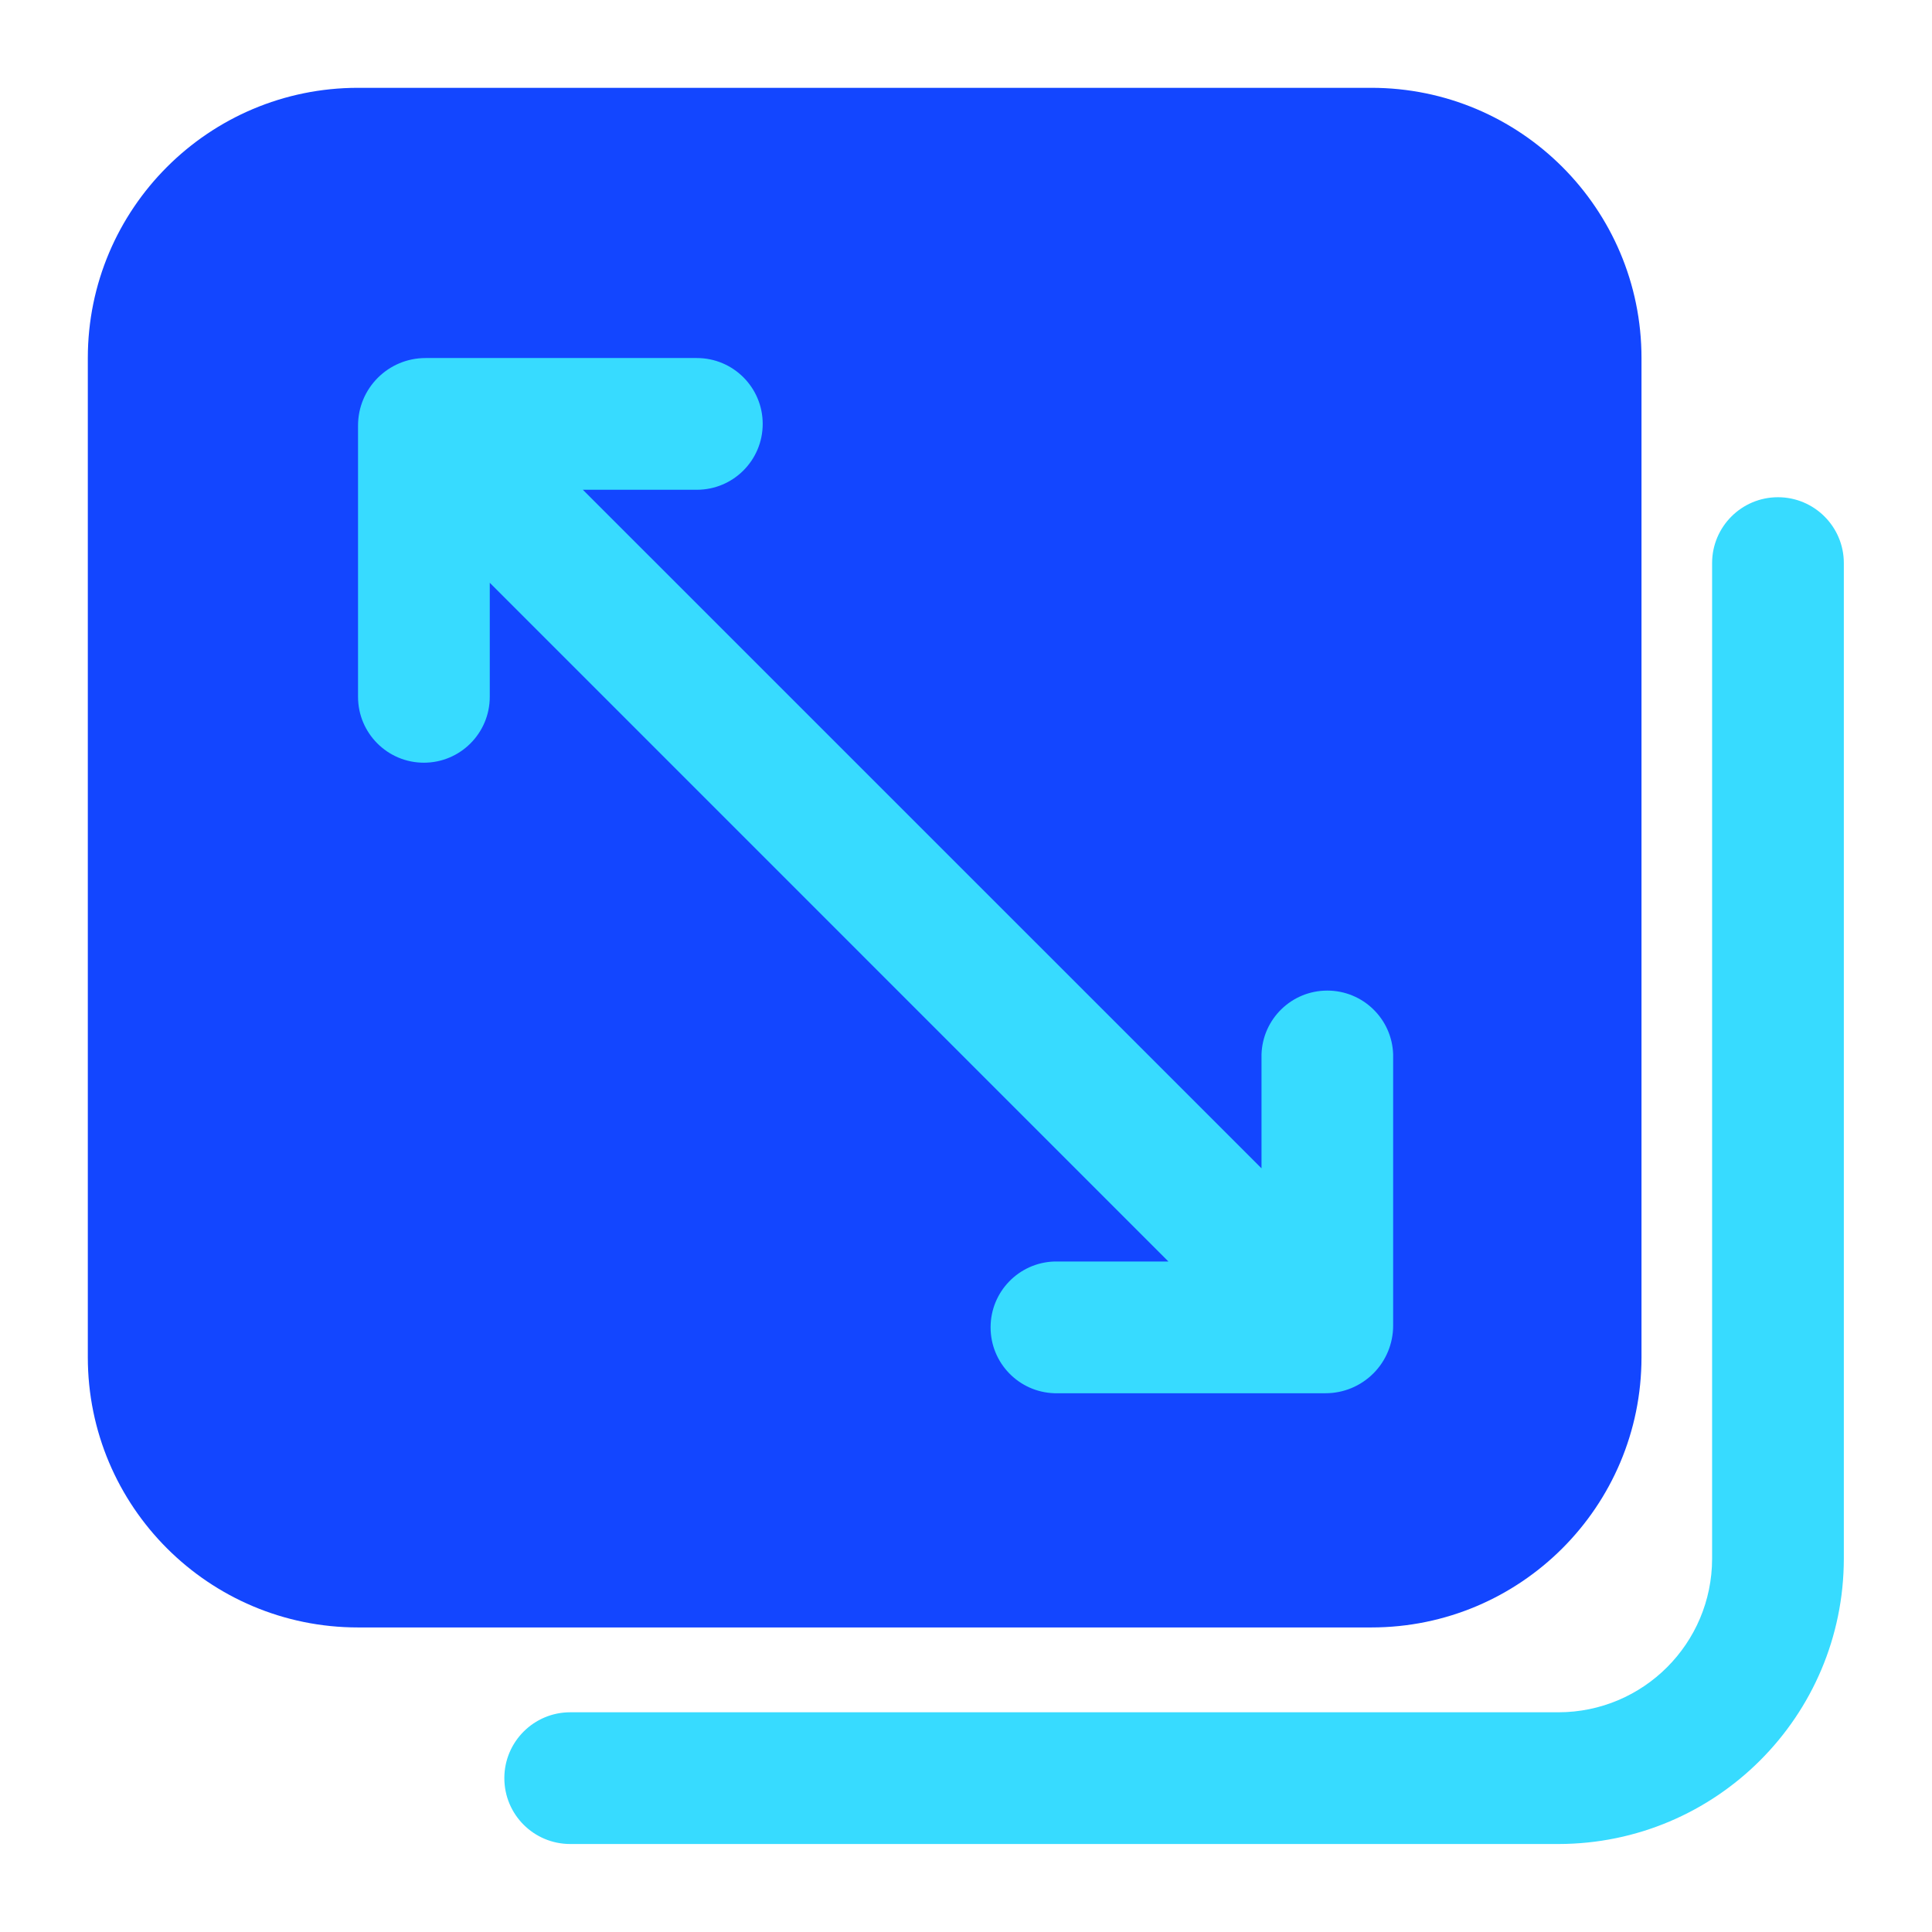 <svg viewBox="0 0 22 22" version="1.1" xmlns="http://www.w3.org/2000/svg">
  <g id="for-T" stroke="none" stroke-width="1" transform="translate(-2, -2)" fill="none" fill-rule="evenodd">
    <path
      d="M6.077,3 L17.615,3 C19.315,3 20.692,4.378 20.692,6.077 L20.692,17.455 C20.692,19.155 19.315,20.532 17.615,20.532 L6.077,20.532 C4.378,20.532 3,19.155 3,17.455 L3,6.077 C3,4.378 4.378,3 6.077,3 Z"
      id="path-2" fill="#1346FF"/>
    <path
      d="M8.637,7.577 L9.935,7.577 C10.35,7.577 10.685,7.241 10.685,6.827 C10.685,6.413 10.35,6.077 9.935,6.077 L6.846,6.077 C6.421,6.077 6.077,6.421 6.077,6.846 L6.077,9.935 C6.077,10.349 6.413,10.685 6.827,10.685 C7.241,10.685 7.577,10.349 7.577,9.935 L7.577,8.636 L15.305,16.365 L14.006,16.365 C13.601,16.378 13.28,16.71 13.28,17.115 C13.28,17.52 13.601,17.852 14.006,17.865 L17.095,17.865 C17.299,17.865 17.494,17.784 17.639,17.639 C17.783,17.495 17.864,17.299 17.864,17.095 L17.864,14.006 C17.851,13.601 17.519,13.28 17.114,13.28 C16.709,13.28 16.378,13.601 16.365,14.006 L16.365,15.304 L8.637,7.577 Z"
      id="path-1" fill="#37DBFF"/>
    <path
      d="M19.747,22.998 L8.493,22.998 C8.079,22.998 7.743,22.663 7.743,22.248 C7.743,21.834 8.079,21.498 8.493,21.498 L19.747,21.498 C20.712,21.497 21.495,20.715 21.496,19.749 L21.496,8.412 C21.496,7.998 21.832,7.662 22.246,7.662 C22.66,7.662 22.996,7.998 22.996,8.412 L22.996,19.749 C22.994,21.543 21.541,22.996 19.747,22.998 L19.747,22.998 Z"
      id="path" fill="#37DBFF"/>
  </g>
</svg>
